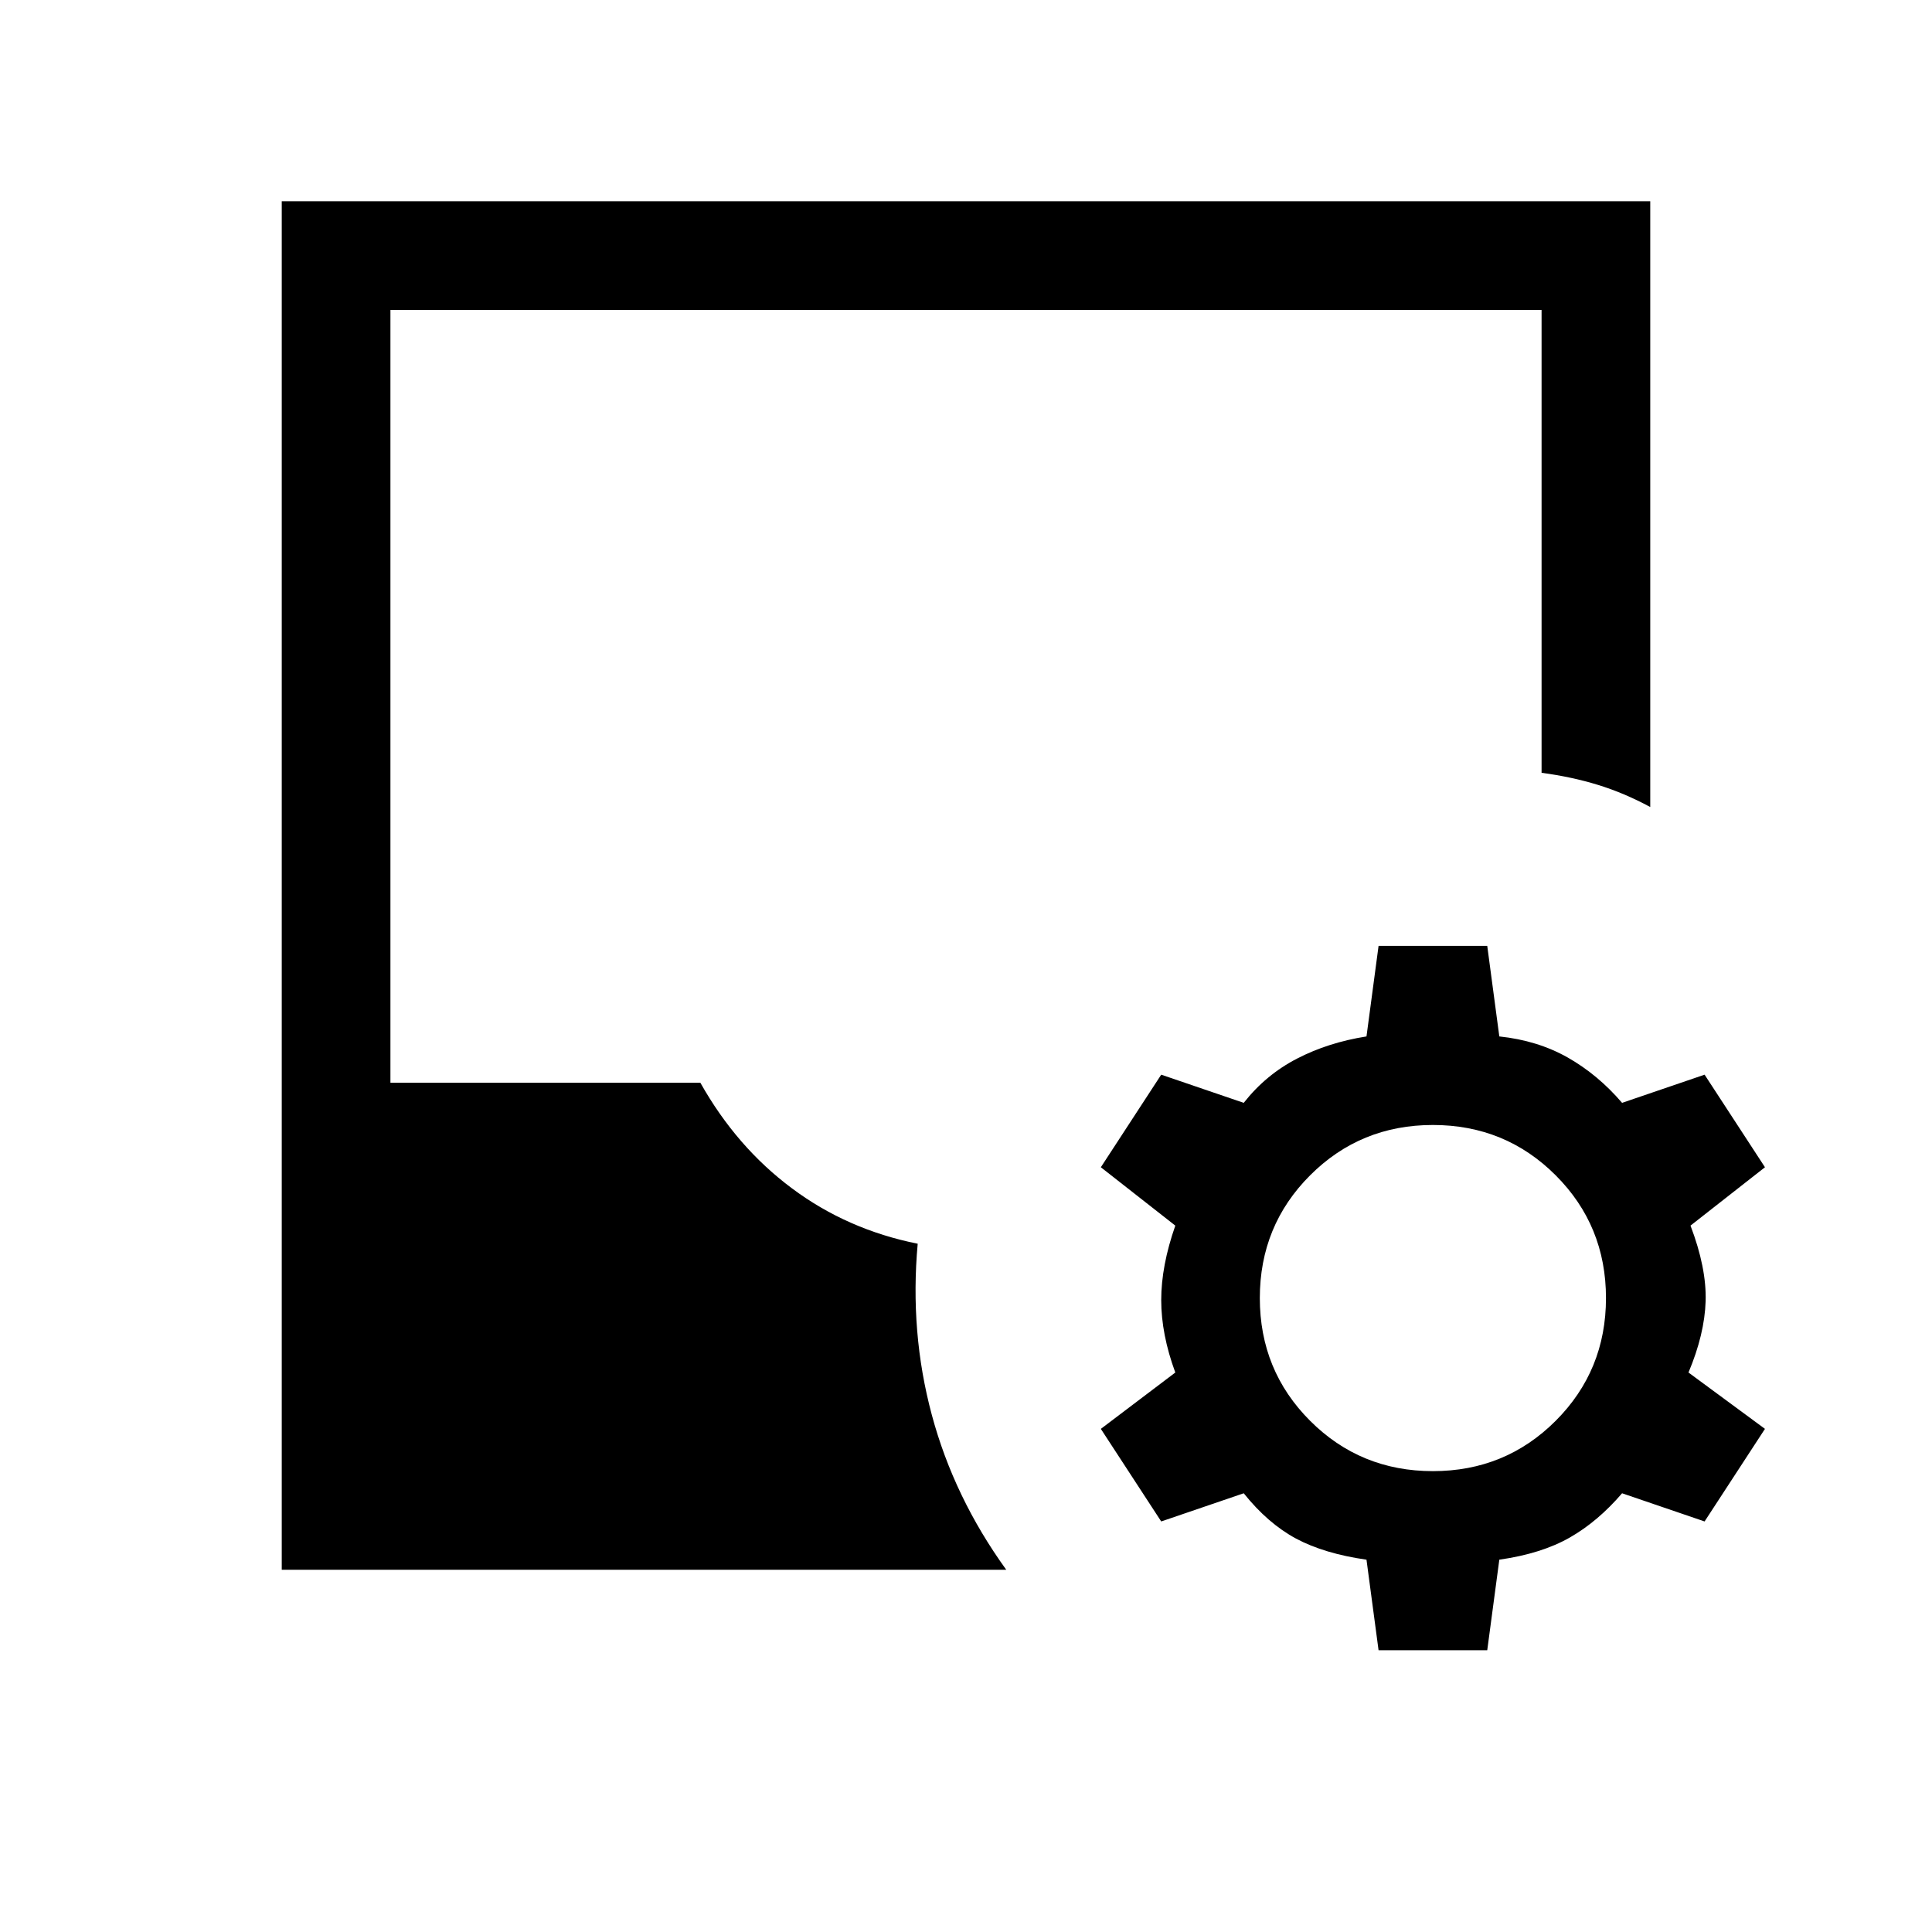 <svg xmlns="http://www.w3.org/2000/svg" height="24" width="24"><path d="m17.125 20.5-.15-1.125q-.525-.075-.875-.262-.35-.188-.65-.563l-1.025.35-.75-1.15.925-.7q-.175-.475-.175-.9 0-.425.175-.925l-.925-.725.75-1.15 1.025.35q.275-.35.663-.55.387-.2.862-.275l.15-1.125h1.35l.15 1.125q.475.05.85.262.375.213.675.563l1.025-.35.75 1.15-.925.725q.2.525.188.938-.013.412-.213.887l.95.7-.75 1.15-1.025-.35q-.3.35-.65.55-.35.2-.875.275l-.15 1.125ZM3.5 19.5v-17h17v7.525q-.325-.175-.65-.275-.325-.1-.7-.15V3.85H4.85v9.6H8.7q.45.8 1.138 1.312.687.513 1.562.688-.1 1.1.175 2.125T12.5 19.5Zm14.3-1.225q.9 0 1.525-.625.625-.625.625-1.525 0-.9-.625-1.525-.625-.625-1.525-.625-.9 0-1.525.625-.625.625-.625 1.525 0 .9.625 1.525.625.625 1.525.625Z"/></svg>